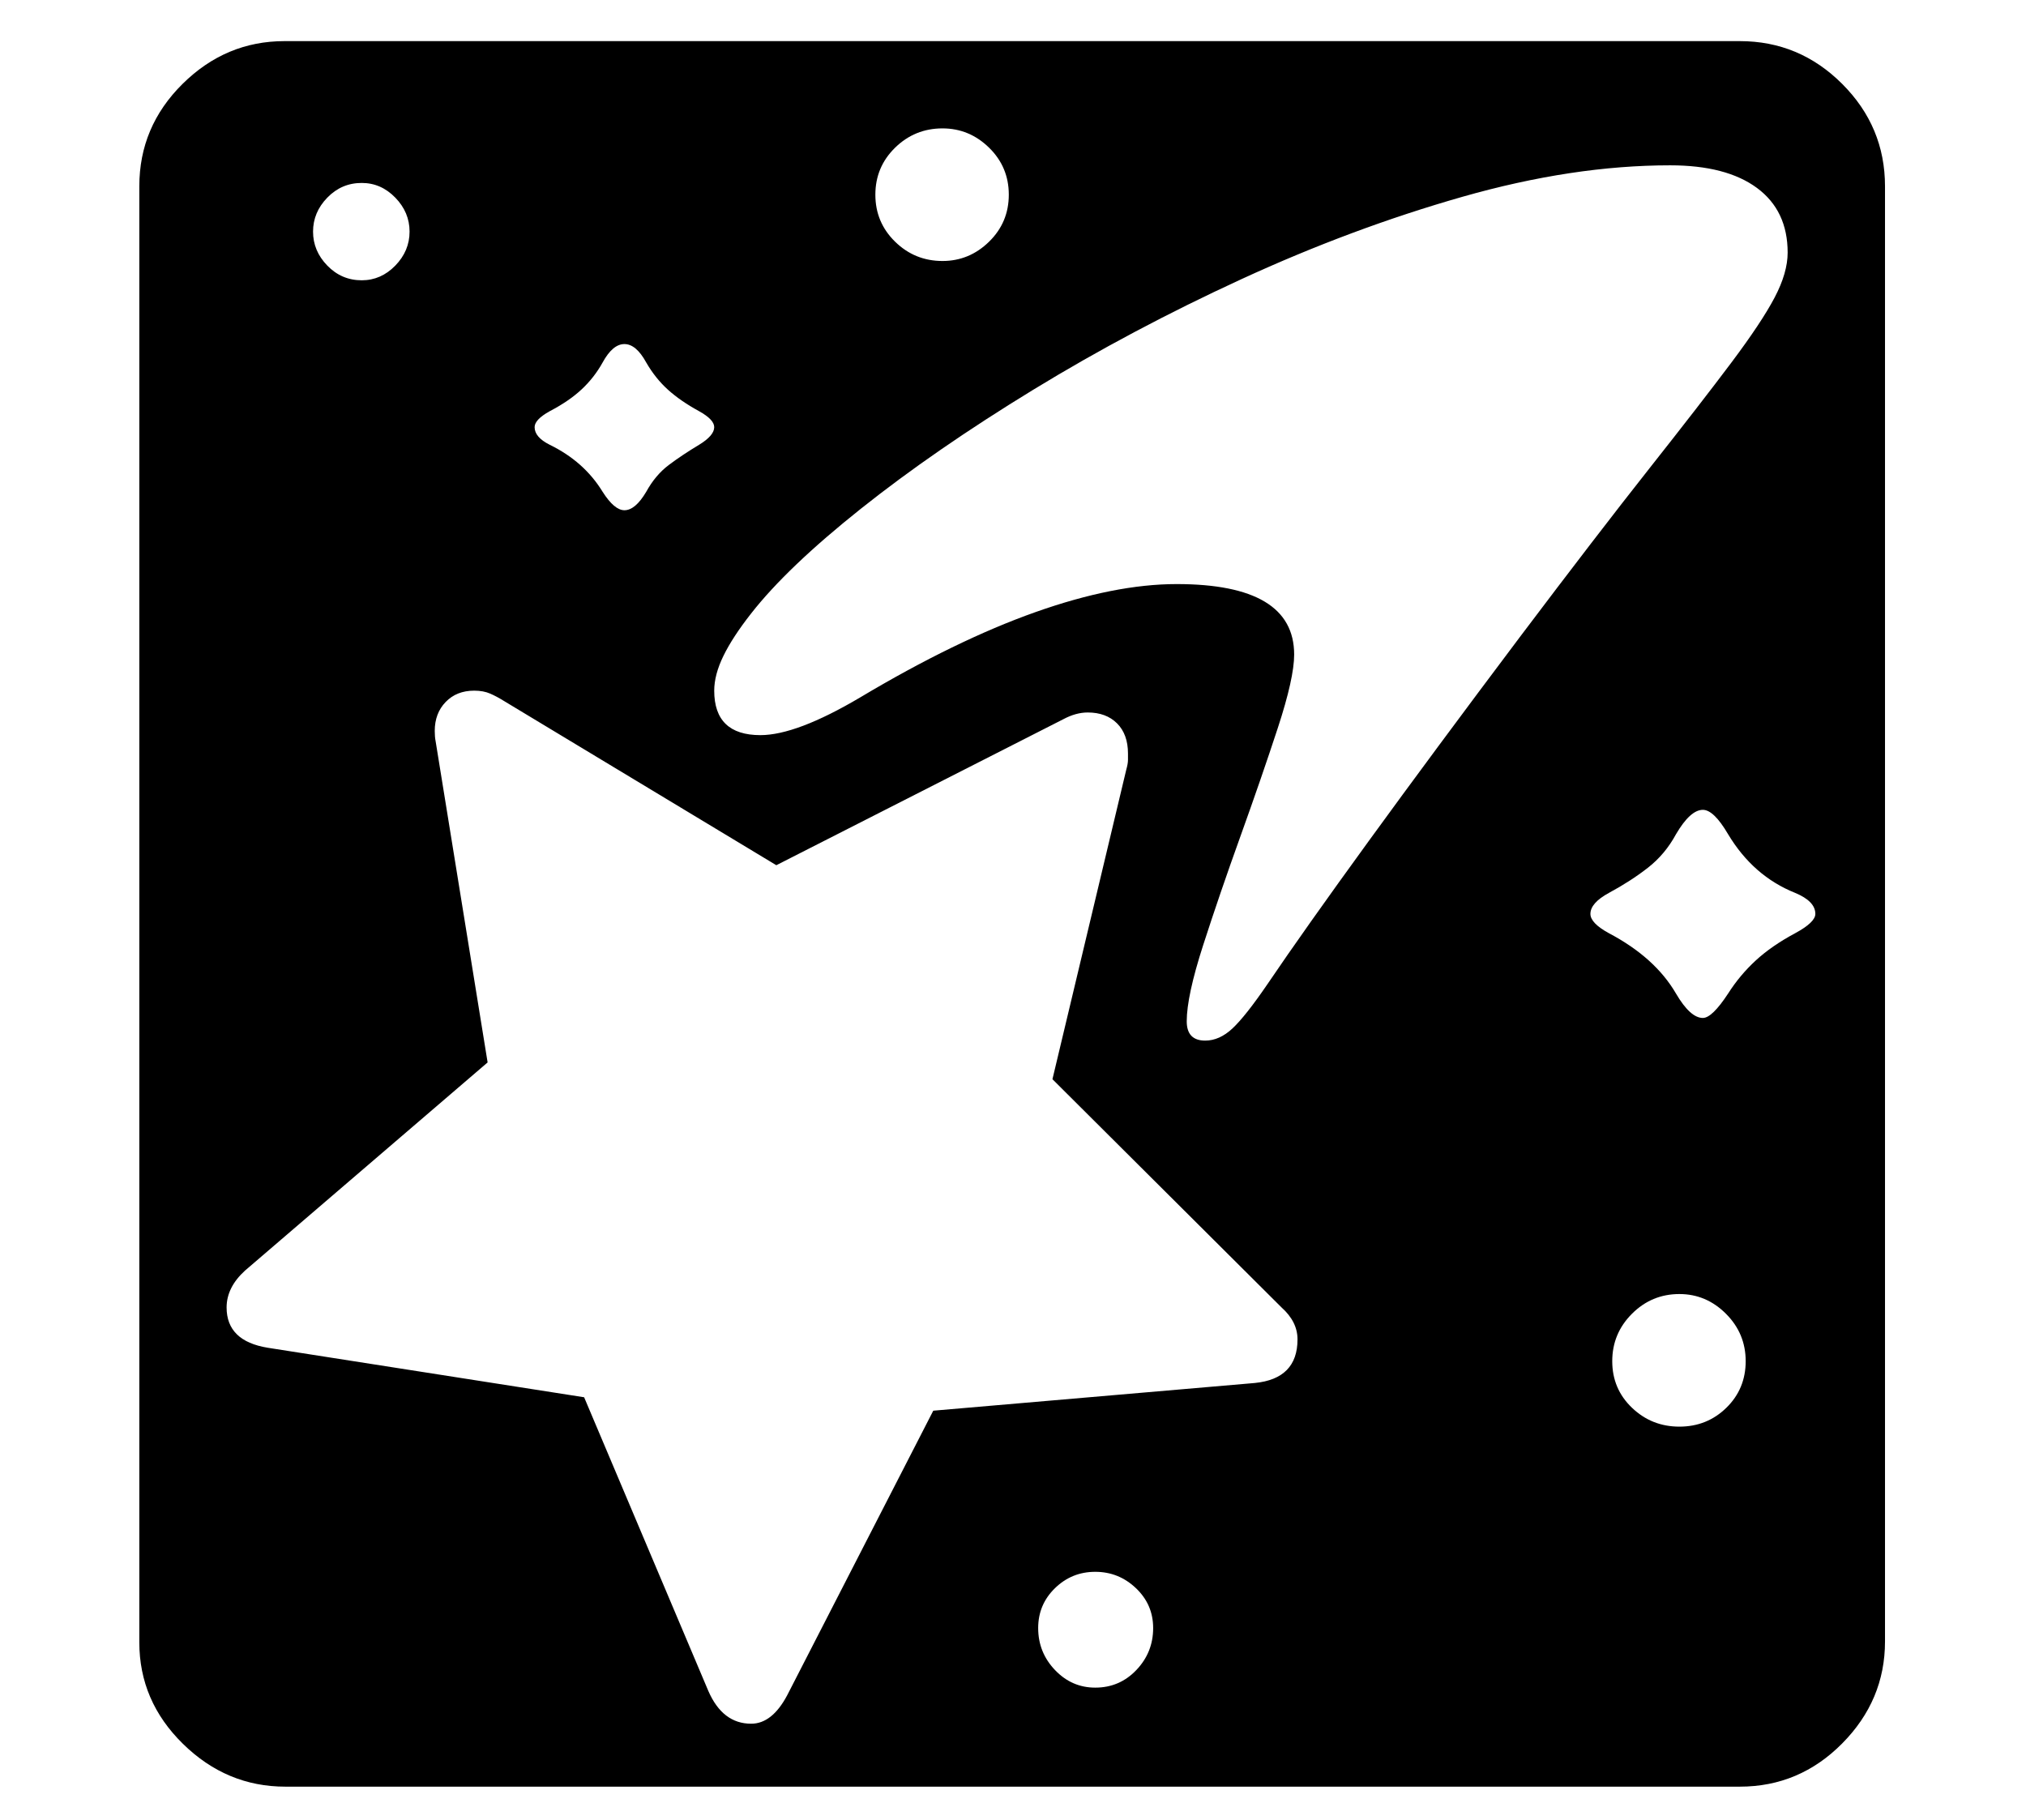 <?xml version="1.0" standalone="no"?>
<!DOCTYPE svg PUBLIC "-//W3C//DTD SVG 1.1//EN" "http://www.w3.org/Graphics/SVG/1.1/DTD/svg11.dtd">
<svg xmlns="http://www.w3.org/2000/svg" xmlns:xlink="http://www.w3.org/1999/xlink" version="1.1"
   viewBox="94 -151 2414 2169">
   <path fill="currentColor"
      d="M434 1978q-70 0 -122 -51t-52 -121v-1735q0 -71 51.5 -122t121.5 -51h1734q71 0 122 51t51 122v1734q0 70 -51 121.5t-122 51.5h-1733zM1399 1860q29 0 49 -21t20 -50q0 -28 -20.5 -47.5t-48.5 -19.5t-48 19.5t-20 47.5q0 29 20 50t48 21zM989 1903q25 0 43 -34l174 -339
l383 -33q51 -5 51 -52q0 -21 -19 -38l-273 -272l88 -369q2 -7 2 -11.5v-7.5q0 -23 -13 -36t-35 -13q-14 0 -29 8l-342 174l-325 -196q-8 -5 -16 -8.5t-19 -3.5q-21 0 -34 13.5t-13 34.5q0 7 1 12l62 383l-289 248q-22 20 -22 44q0 40 49 48l377 59l148 350q17 39 51 39z
M525 183q23 0 40 -17.5t17 -40.5t-17 -40.5t-40 -17.5q-24 0 -41 17.5t-17 40.5t17 40.5t41 17.5zM838 457q13 0 26 -22q11 -20 27 -32t36 -24q18 -11 18 -21q0 -9 -18 -19q-22 -12 -37 -25.5t-26 -32.5q-12 -22 -26 -22t-26 22q-10 18 -25 32t-38 26q-18 10 -18 19
q0 12 18 21q41 20 63 56q14 22 26 22zM2095 1549q33 0 56 -22.5t23 -55.5t-23.5 -56.5t-55.5 -23.5q-33 0 -56.5 23.5t-23.5 56.5t23.5 55.5t56.5 22.5zM1530 1089q17 0 32.5 -14.5t41.5 -52.5q44 -65 121 -171t180 -243q92 -122 154 -200.5t98 -126.5t51.5 -77.5
t15.5 -53.5q0 -50 -36.5 -77t-103.5 -27q-116 0 -247.5 37.5t-263 98t-248.5 132t-205 141.5t-131 125q-22 28 -33 50.5t-11 41.5q0 53 55 53q43 0 119 -45q114 -68 208.5 -101.5t168.5 -33.5q140 0 140 84q0 28 -19.5 87.5t-44.5 129t-44.5 130t-19.5 90.5q0 23 22 23z
M1217 160q32 0 55.5 -23t23.5 -56t-23.5 -56t-55.5 -23q-33 0 -56.5 23t-23.5 56t23.5 56t56.5 23zM2123 1062q11 0 30 -29q14 -22 33 -39.5t47 -32.5q24 -13 24 -23q0 -15 -24 -25q-50 -20 -80 -70q-17 -29 -30 -29q-15 0 -32 29q-13 24 -33.5 40t-46.5 30q-22 12 -22 25
q0 11 22 23q55 29 80 72q17 29 32 29z" />
</svg>